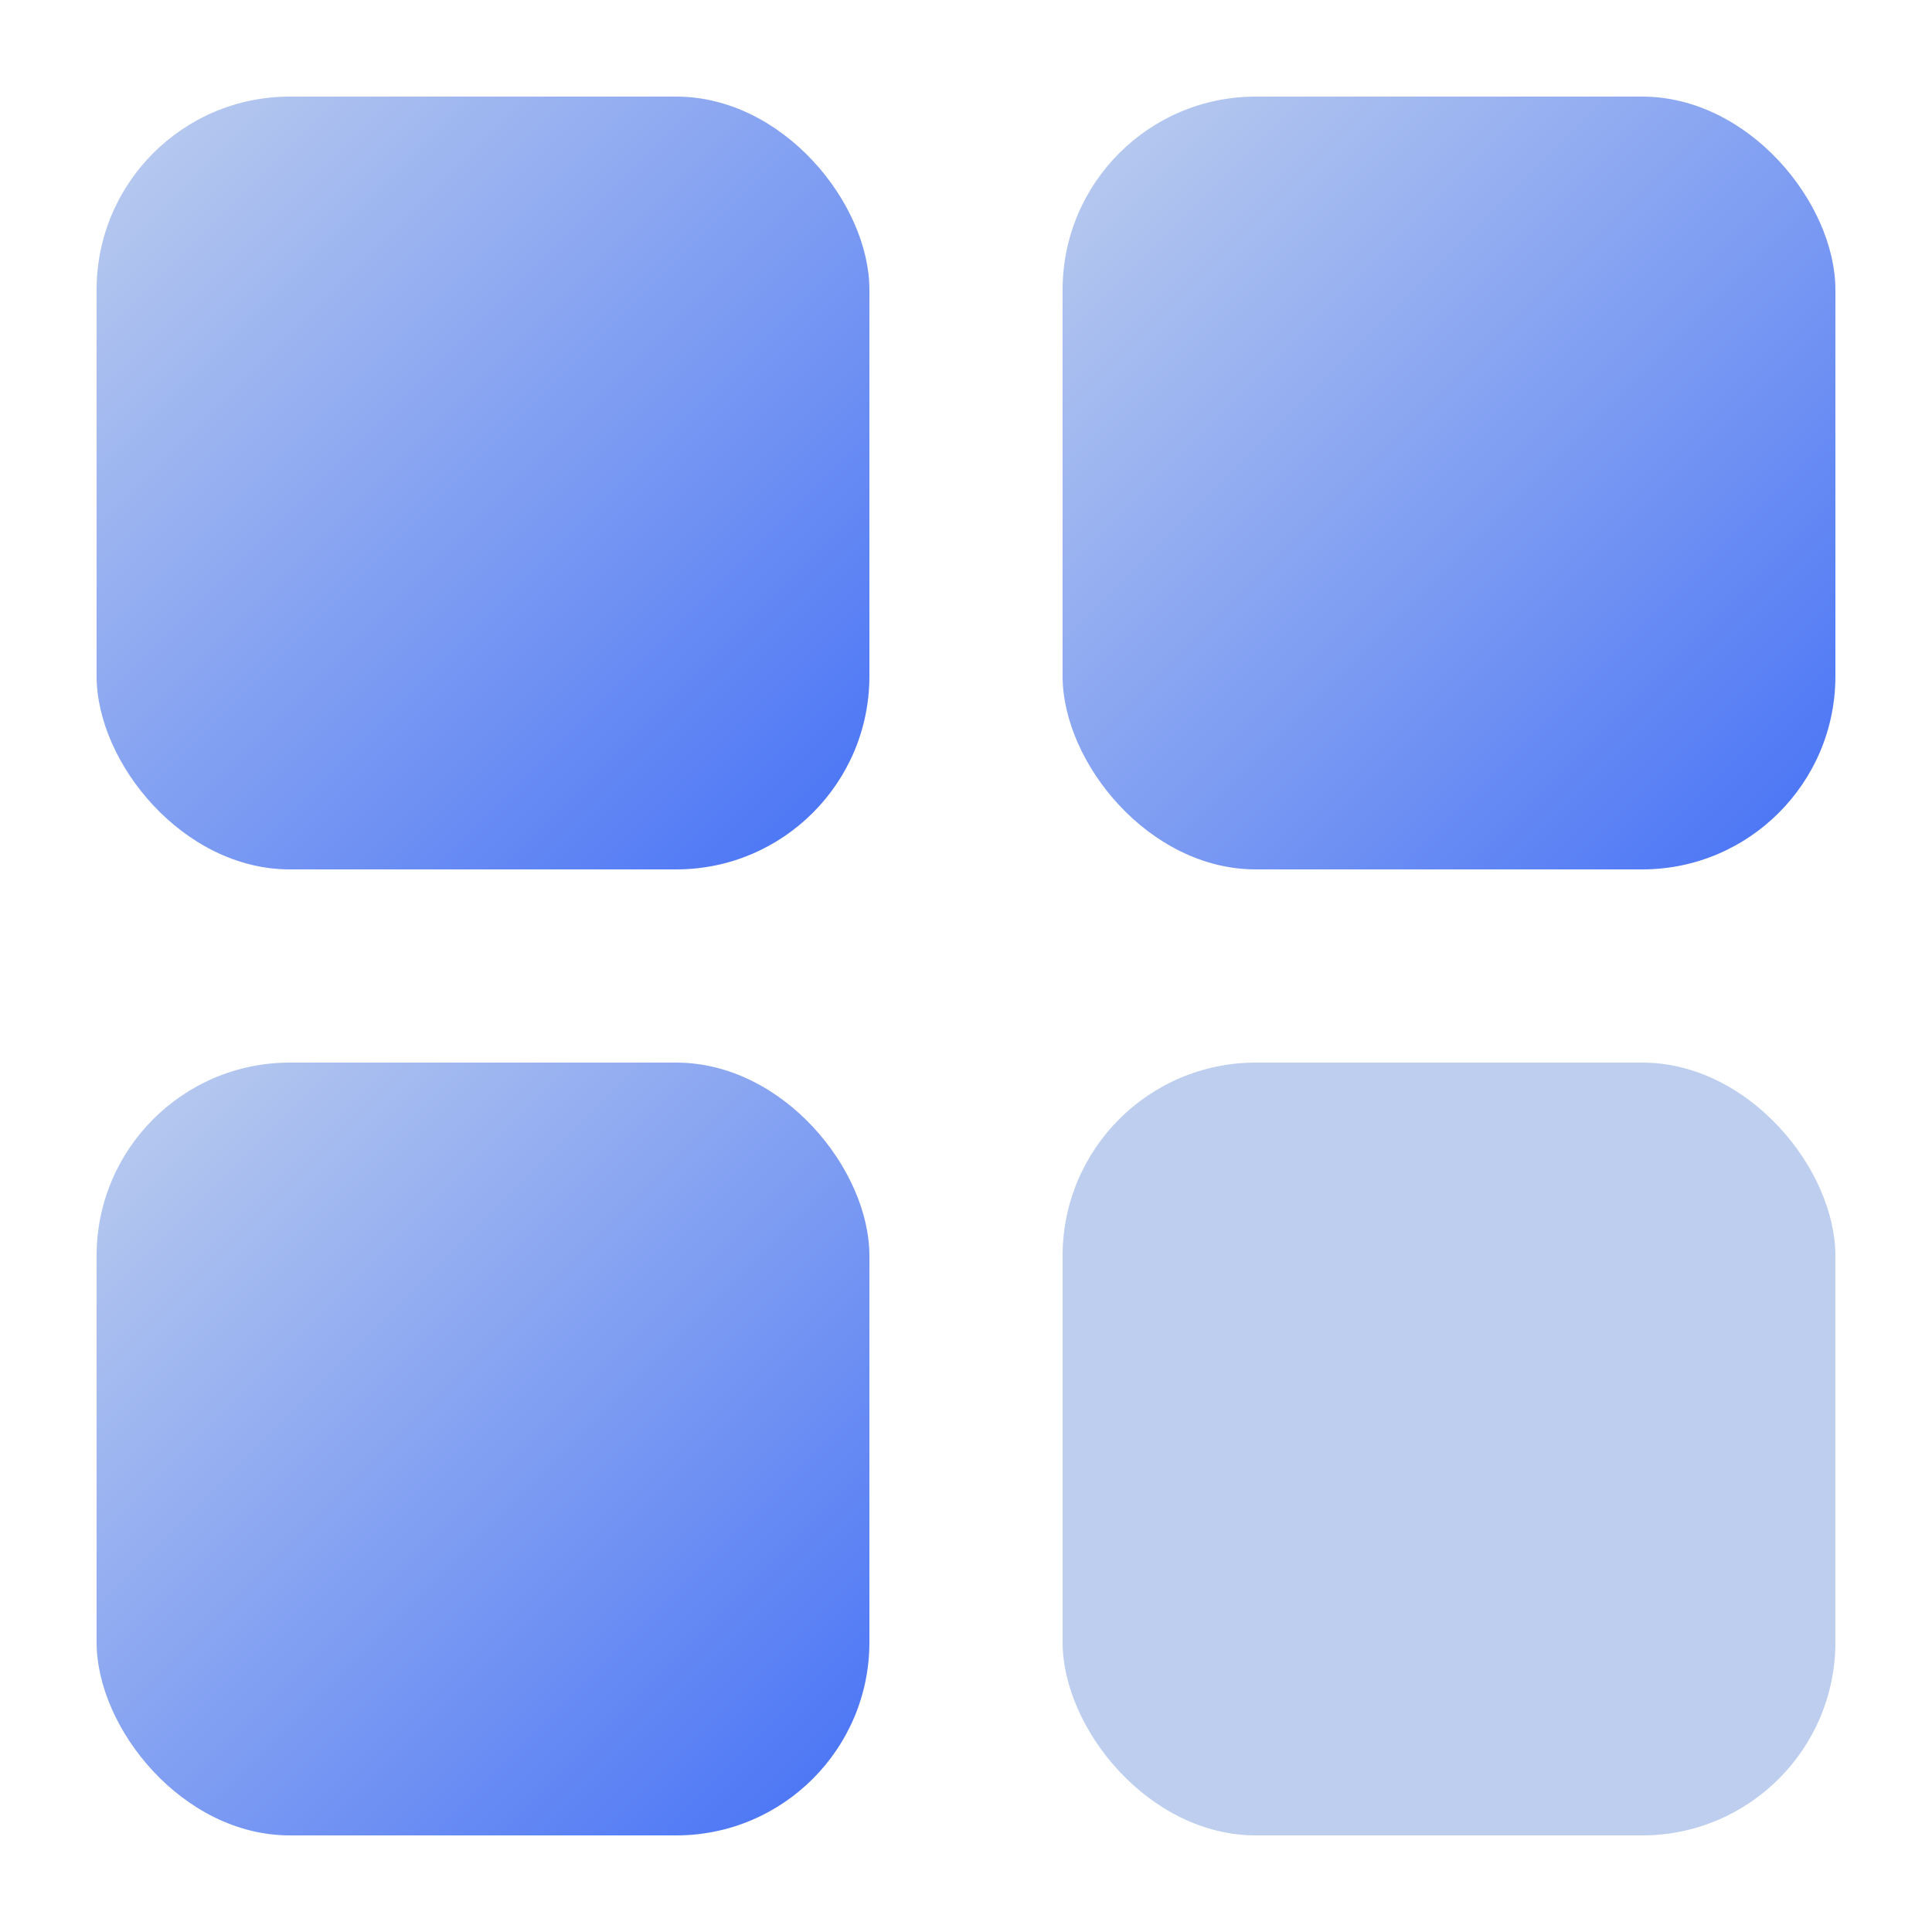 <svg width="20" height="20" viewBox="0 0 20 20" fill="none" xmlns="http://www.w3.org/2000/svg">
<rect x="1" y="1" width="8" height="8" rx="2" fill="url(#paint0_linear_66_6424)"/>
<rect x="11" y="1" width="8" height="8" rx="2" fill="url(#paint1_linear_66_6424)"/>
<rect x="1" y="11" width="8" height="8" rx="2" fill="url(#paint2_linear_66_6424)"/>
<rect x="11" y="11" width="8" height="8" rx="2" fill="#BDCEEE"/>
<defs>
<linearGradient id="paint0_linear_66_6424" x1="9" y1="9" x2="1" y2="1" gradientUnits="userSpaceOnUse">
<stop stop-color="#4671F6"/>
<stop offset="1" stop-color="#BDCEEE"/>
</linearGradient>
<linearGradient id="paint1_linear_66_6424" x1="19" y1="9" x2="11" y2="1" gradientUnits="userSpaceOnUse">
<stop stop-color="#4671F6"/>
<stop offset="1" stop-color="#BDCEEE"/>
</linearGradient>
<linearGradient id="paint2_linear_66_6424" x1="9" y1="19" x2="1" y2="11" gradientUnits="userSpaceOnUse">
<stop stop-color="#4671F6"/>
<stop offset="1" stop-color="#BDCEEE"/>
</linearGradient>
</defs>
</svg>
